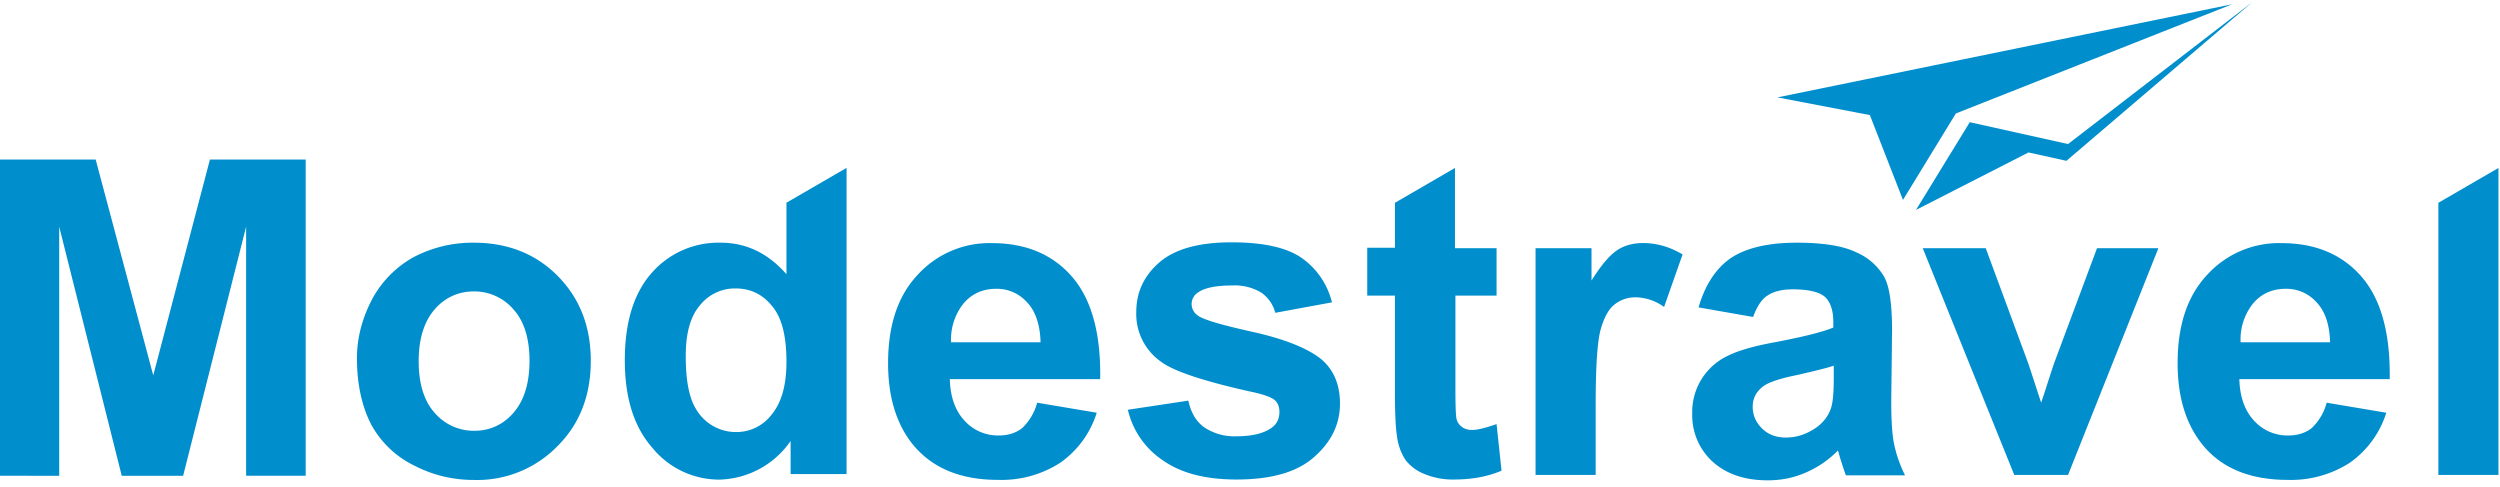 <svg xmlns="http://www.w3.org/2000/svg" xmlns:xlink="http://www.w3.org/1999/xlink" width="138.5" height="27" viewBox="0 0 277 54"><defs><path id="c376a" d="M121.39 54.01c0 2.51.6 4.42 1.76 5.72a5.7 5.7 0 0 0 4.38 2c1.72 0 3.2-.65 4.37-2 1.16-1.34 1.77-3.25 1.77-5.76 0-2.47-.6-4.38-1.77-5.68a5.7 5.7 0 0 0-4.37-2c-1.72 0-3.21.65-4.38 2-1.16 1.35-1.76 3.26-1.76 5.72zm-6.84-.32c0-2.2.55-4.33 1.62-6.42a11.6 11.6 0 0 1 4.61-4.75 14 14 0 0 1 6.7-1.63c3.82 0 6.93 1.26 9.35 3.72 2.42 2.47 3.63 5.59 3.63 9.36 0 3.81-1.2 6.97-3.67 9.44a12.42 12.42 0 0 1-9.26 3.77c-2.33 0-4.52-.51-6.6-1.58a10.82 10.82 0 0 1-4.8-4.56c-1.03-2-1.58-4.47-1.58-7.35z"/><path id="c376b" d="M162.14 54.1c0 2.61-.56 4.52-1.63 5.82a4.89 4.89 0 0 1-3.9 1.95 5.1 5.1 0 0 1-4.52-2.6c-.74-1.21-1.11-3.16-1.11-5.82 0-2.5.5-4.37 1.58-5.63a4.95 4.95 0 0 1 3.95-1.86c1.63 0 2.98.65 4 1.91 1.12 1.3 1.63 3.35 1.63 6.23zm0-9.72c-2.05-2.33-4.46-3.49-7.3-3.49a9.83 9.83 0 0 0-7.59 3.3c-2 2.24-3.02 5.45-3.02 9.73 0 4.19 1.02 7.4 3.07 9.72a9.54 9.54 0 0 0 7.44 3.5 9.87 9.87 0 0 0 7.86-4.28v3.67h6.2V32.6l-6.66 3.86z"/><path id="c376c" d="M190.29 51.87c-.05-1.9-.56-3.4-1.49-4.37a4.45 4.45 0 0 0-3.44-1.5c-1.44 0-2.65.52-3.58 1.6a6.37 6.37 0 0 0-1.4 4.32h9.91zm-.37 6.75l6.6 1.11a10.64 10.64 0 0 1-4.04 5.54 12 12 0 0 1-6.89 1.9c-4.37 0-7.58-1.43-9.72-4.27-1.68-2.28-2.47-5.17-2.47-8.66 0-4.18 1.07-7.44 3.26-9.77a10.74 10.74 0 0 1 8.28-3.53c3.72 0 6.7 1.25 8.84 3.72 2.14 2.47 3.21 6.23 3.12 11.35h-16.66c.05 1.96.6 3.5 1.63 4.6a4.97 4.97 0 0 0 3.81 1.64c1.03 0 1.91-.28 2.6-.84a6.01 6.01 0 0 0 1.64-2.8z"/><path id="c376d" d="M199.97 59.4l6.7-1.01c.28 1.3.83 2.27 1.72 2.93a6 6 0 0 0 3.63 1.02c1.72 0 3.02-.33 3.86-.93.6-.42.88-1.02.88-1.77 0-.51-.14-.93-.46-1.25-.33-.33-1.07-.61-2.24-.89-5.35-1.16-8.74-2.28-10.18-3.26a6.46 6.46 0 0 1-2.98-5.67c0-2.19.84-4 2.56-5.5 1.72-1.48 4.37-2.22 8-2.22 3.44 0 6 .55 7.68 1.67a8.47 8.47 0 0 1 3.44 4.98l-6.28 1.16a3.9 3.9 0 0 0-1.54-2.23 5.63 5.63 0 0 0-3.2-.8c-1.78 0-3.03.24-3.78.75a1.52 1.52 0 0 0-.09 2.56c.6.47 2.65 1.07 6.23 1.86 3.54.8 6 1.82 7.45 2.98 1.4 1.16 2.1 2.84 2.1 4.93 0 2.33-.98 4.28-2.9 5.96-1.9 1.67-4.78 2.46-8.55 2.46-3.45 0-6.14-.7-8.14-2.1a9.24 9.24 0 0 1-3.91-5.62z"/><path id="c376e" d="M240.82 41.45v5.3h-4.56V56.9c0 2.04.04 3.25.14 3.58.09.32.28.6.6.84.33.23.7.32 1.12.32.6 0 1.49-.23 2.7-.65l.55 5.16c-1.53.66-3.3.98-5.25.98a8.13 8.13 0 0 1-3.26-.6 4.87 4.87 0 0 1-2.14-1.58 6.11 6.11 0 0 1-.93-2.61c-.14-.8-.23-2.33-.23-4.7V46.75h-3.07v-5.3h3.07v-4.98l6.65-3.86v8.89h4.6z"/><path id="c376f" d="M251.8 66.62h-6.66V41.5h6.2v3.58c1.06-1.68 2-2.8 2.83-3.35.84-.56 1.81-.8 2.88-.8 1.54 0 2.98.43 4.38 1.26l-2.05 5.82a5.58 5.58 0 0 0-3.12-1.07c-.93 0-1.72.28-2.37.8-.65.5-1.16 1.43-1.54 2.78-.37 1.35-.55 4.14-.55 8.42z"/><path id="c376g" d="M278.18 54.52c-.84.28-2.19.6-4.05 1.03-1.86.37-3.07.79-3.63 1.16-.88.6-1.3 1.4-1.3 2.33 0 .93.32 1.72 1.02 2.42s1.58 1.02 2.65 1.02c1.21 0 2.33-.37 3.45-1.16.79-.6 1.34-1.35 1.58-2.19.18-.56.28-1.63.28-3.26zm-8.94-5.4l-6.04-1.06c.7-2.42 1.86-4.24 3.48-5.4 1.68-1.16 4.15-1.77 7.4-1.77 2.98 0 5.17.37 6.6 1.07a6.56 6.56 0 0 1 3.08 2.7c.6 1.07.88 3.07.88 5.96l-.09 7.77c0 2.18.1 3.86.33 4.88.23 1.07.6 2.19 1.2 3.4h-6.55c-.19-.47-.38-1.12-.66-1.96-.09-.37-.18-.65-.23-.79a11.18 11.18 0 0 1-3.63 2.47c-1.3.56-2.65.83-4.14.83-2.6 0-4.6-.7-6.14-2.09a6.96 6.96 0 0 1-2.23-5.3 6.87 6.87 0 0 1 3.86-6.37c1.2-.61 2.98-1.12 5.3-1.54 3.12-.6 5.26-1.12 6.47-1.63v-.65c0-1.26-.33-2.19-.93-2.75-.65-.55-1.82-.83-3.58-.83-1.17 0-2.1.23-2.8.7-.6.37-1.16 1.2-1.58 2.37z"/><path id="c376h" d="M298.18 66.62L288.04 41.5h6.98l4.74 12.84 1.4 4.28c.37-1.07.6-1.82.7-2.14.23-.7.46-1.44.7-2.14l4.79-12.84h6.8l-10.01 25.12z"/><path id="c376i" d="M333.17 51.87c-.05-1.9-.56-3.4-1.49-4.37a4.45 4.45 0 0 0-3.44-1.5c-1.44 0-2.65.52-3.58 1.6a6.37 6.37 0 0 0-1.4 4.32h9.91zm-.37 6.75l6.6 1.11a10.64 10.64 0 0 1-4.04 5.54 12 12 0 0 1-6.89 1.9c-4.37 0-7.63-1.43-9.72-4.27-1.68-2.28-2.47-5.17-2.47-8.66 0-4.18 1.07-7.44 3.26-9.77a10.74 10.74 0 0 1 8.28-3.53c3.72 0 6.7 1.25 8.84 3.72 2.14 2.47 3.2 6.23 3.12 11.35h-16.66c.05 1.96.6 3.5 1.63 4.6a4.97 4.97 0 0 0 3.81 1.64c1.03 0 1.91-.28 2.6-.84a6.01 6.01 0 0 0 1.64-2.8z"/><path id="c376j" d="M75 66.71V31.68h10.6l6.38 23.91 6.28-23.91h10.61v35.03h-6.6V39.12l-6.98 27.6h-6.8l-6.93-27.6v27.6z"/><path id="c376k" d="M345.17 66.62h6.66V32.61l-6.66 3.86z"/><path id="c376l" d="M324.56 14.23l-20.42 15.73-10.89-2.42-5.96 9.72 12.47-6.37 4.2.93z"/><path id="c376m" d="M322.33 14.47l-30.62 12.1-5.86 9.58-3.67-9.4-10.24-1.96z"/></defs><g><g transform="translate(-75 -14)"><use fill="#018ecd" xlink:href="#c376a"/></g><g transform="translate(-75 -14)"><use fill="#018ecd" xlink:href="#c376b"/></g><g transform="translate(-75 -14)"><use fill="#018ecd" xlink:href="#c376c"/></g><g transform="translate(-75 -14)"><use fill="#018ecd" xlink:href="#c376d"/></g><g transform="translate(-75 -14)"><use fill="#018ecd" xlink:href="#c376e"/></g><g transform="translate(-75 -14)"><use fill="#018ecd" xlink:href="#c376f"/></g><g transform="translate(-75 -14)"><use fill="#018ecd" xlink:href="#c376g"/></g><g transform="translate(-75 -14)"><use fill="#018ecd" xlink:href="#c376h"/></g><g transform="translate(-75 -14)"><use fill="#018ecd" xlink:href="#c376i"/></g><g transform="translate(-75 -14)"><use fill="#018ecd" xlink:href="#c376j"/></g><g transform="translate(-75 -14)"><use fill="#018ecd" xlink:href="#c376k"/></g><g transform="translate(-75 -14)"><use fill="#018ecd" xlink:href="#c376l"/></g><g transform="translate(-75 -14)"><use fill="#018ecd" xlink:href="#c376m"/></g></g></svg>